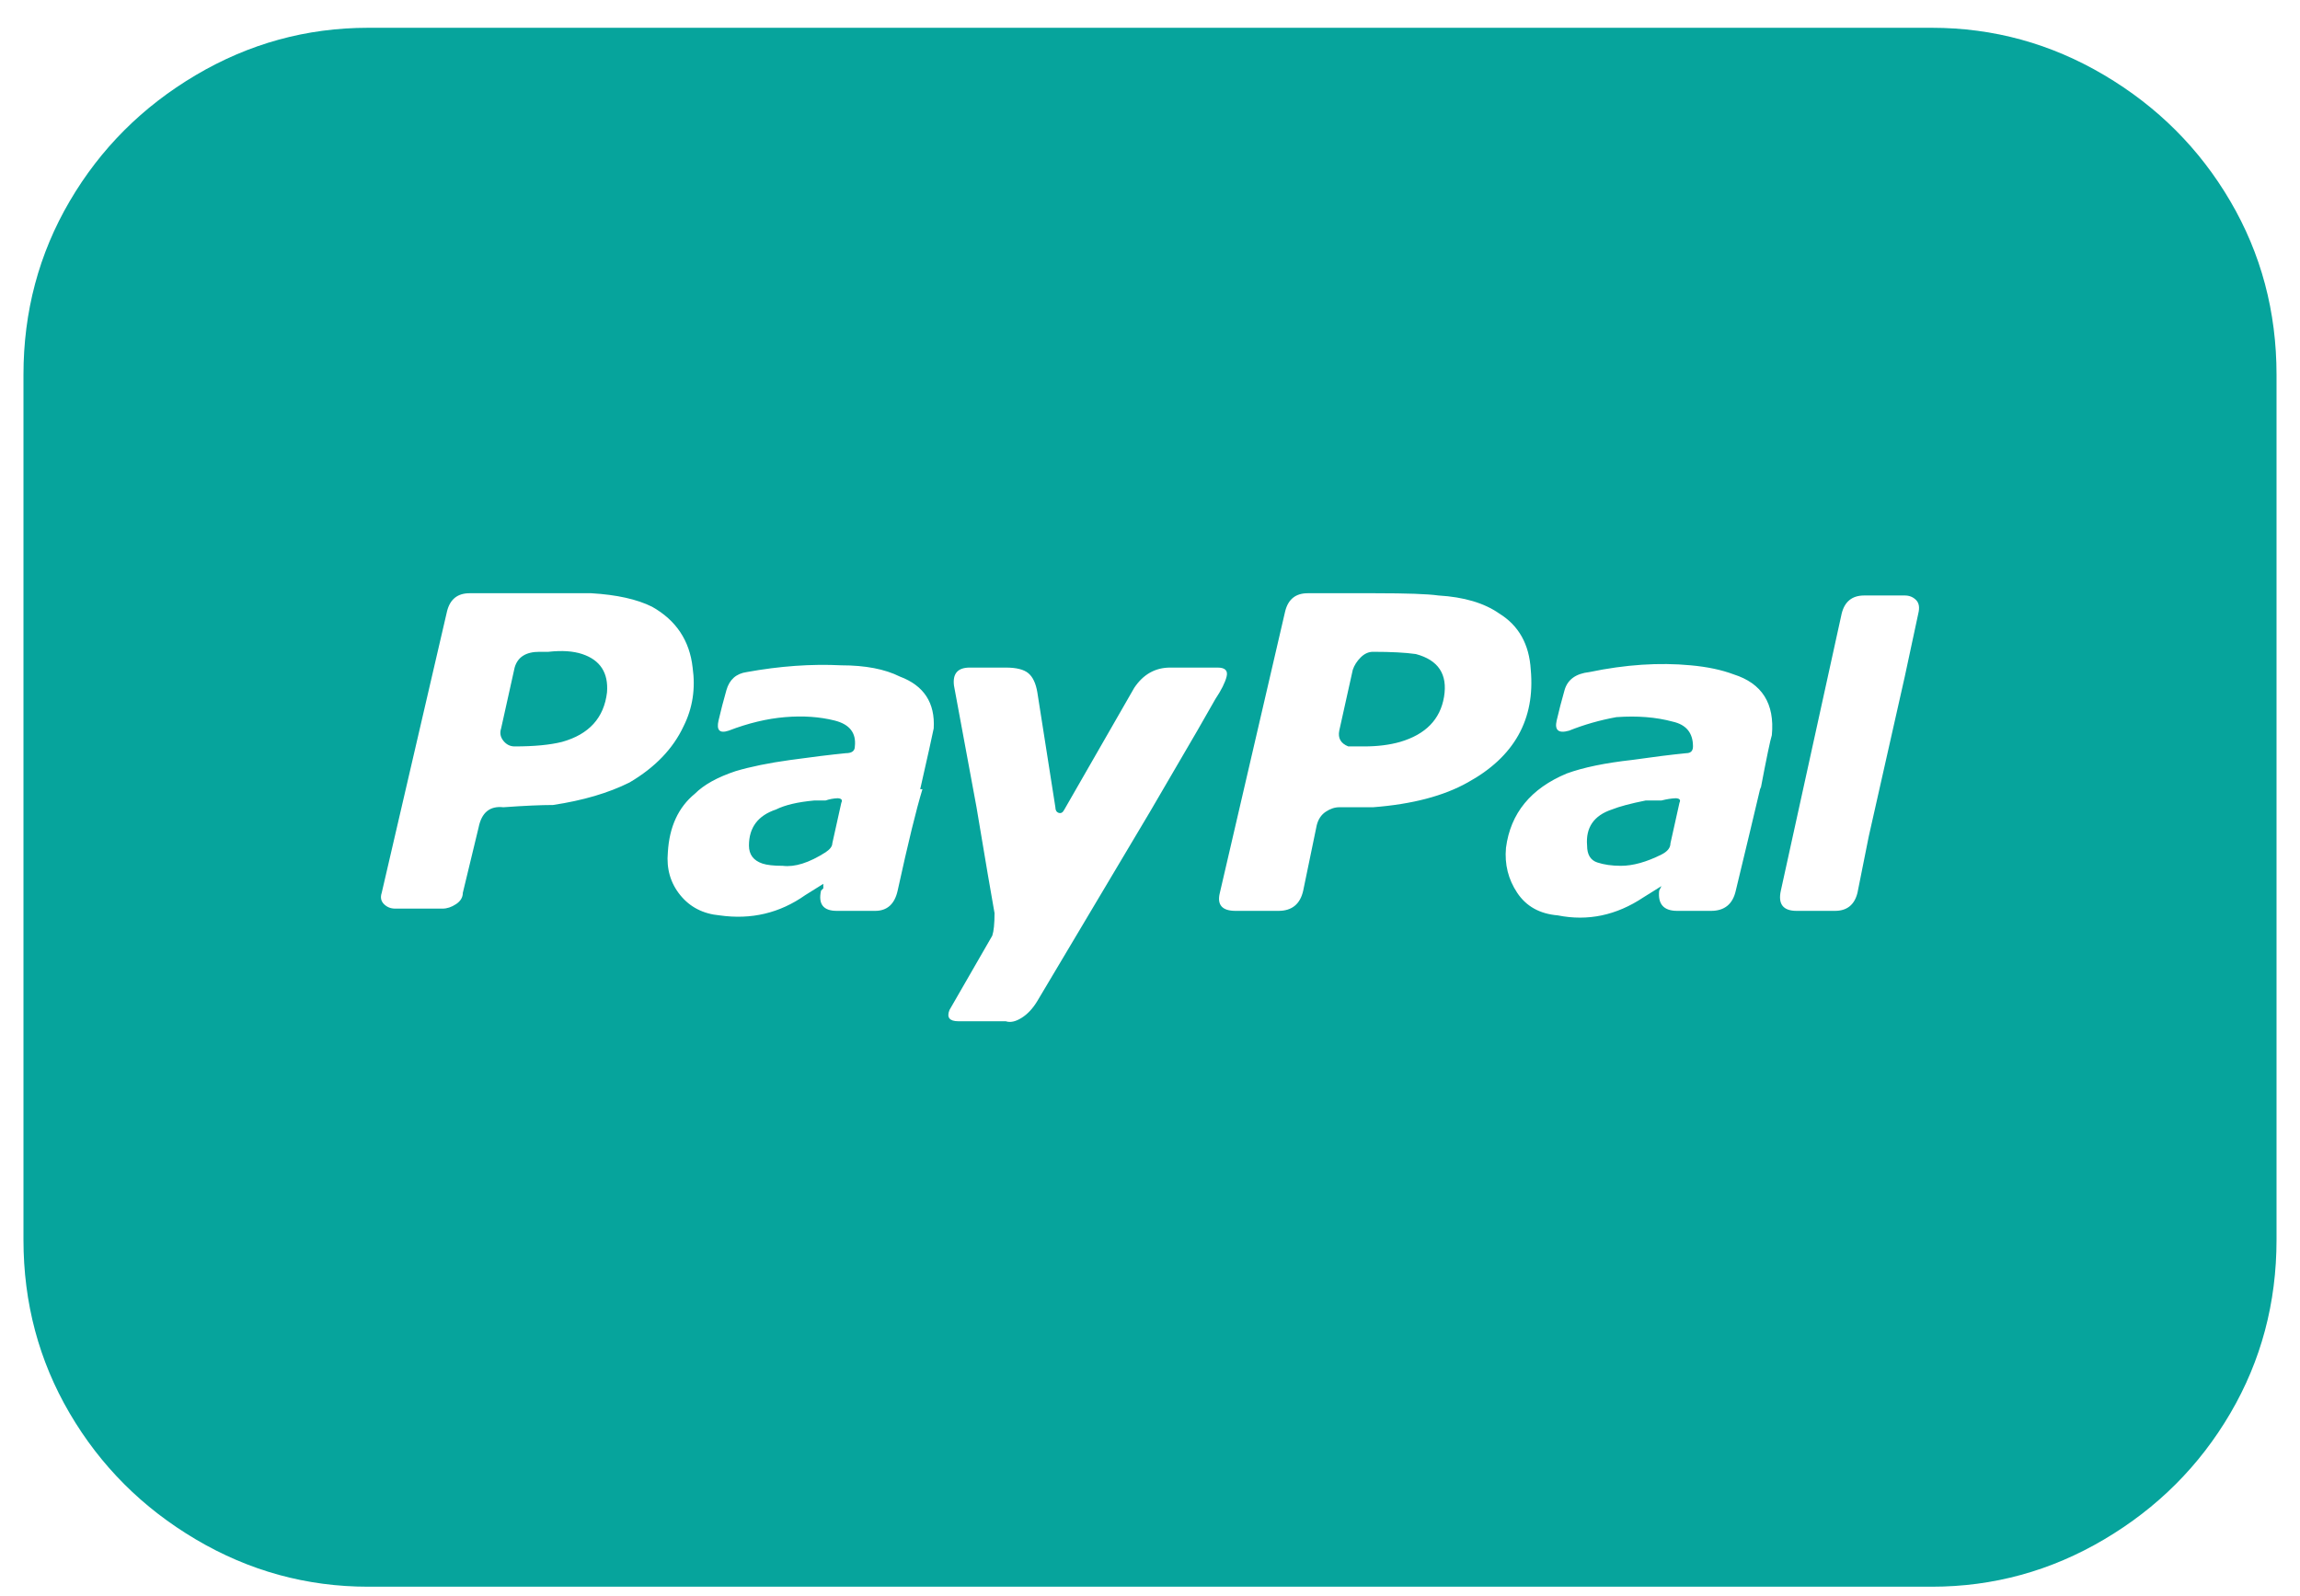 <?xml version="1.0" encoding="UTF-8"?>
<svg width="49px" height="34px" viewBox="0 0 49 34" version="1.1" xmlns="http://www.w3.org/2000/svg" xmlns:xlink="http://www.w3.org/1999/xlink">
    <!-- Generator: Sketch 49 (51002) - http://www.bohemiancoding.com/sketch -->
    <title>paypal</title>
    <desc>Created with Sketch.</desc>
    <defs></defs>
    <g id="e-commerce" stroke="none" stroke-width="1" fill="none" fill-rule="evenodd">
        <g id="Payment" transform="translate(-671, -288)" fill="#06a49c">
            <g id="payment" transform="translate(266, 179)">
                <g id="methods" transform="translate(30, 74)">
                    <path d="M416.156,35.592 C417.468,35.592 418.692,35.928 419.828,36.6 C420.964,37.272 421.86,38.168 422.516,39.288 C423.172,40.408 423.5,41.64 423.5,42.984 L423.5,61.416 C423.5,62.76 423.172,63.992 422.516,65.112 C421.86,66.232 420.964,67.128 419.828,67.8 C418.692,68.472 417.468,68.808 416.156,68.808 L382.844,68.808 C381.532,68.808 380.308,68.472 379.172,67.8 C378.036,67.128 377.14,66.232 376.484,65.112 C375.828,63.992 375.5,62.76 375.5,61.416 L375.5,42.984 C375.5,41.64 375.828,40.408 376.484,39.288 C377.14,38.168 378.036,37.272 379.172,36.6 C380.308,35.928 381.532,35.592 382.844,35.592 L416.156,35.592 Z M388.412,51.672 C388.956,51.352 389.34,50.952 389.564,50.472 C389.756,50.088 389.82,49.672 389.756,49.224 C389.692,48.648 389.404,48.216 388.892,47.928 C388.572,47.768 388.14,47.672 387.596,47.64 L385.004,47.64 C384.748,47.64 384.588,47.768 384.524,48.024 L383.132,54.024 C383.1,54.12 383.116,54.2 383.18,54.264 C383.244,54.328 383.324,54.36 383.42,54.36 L384.428,54.36 C384.524,54.36 384.62,54.328 384.716,54.264 C384.812,54.2 384.86,54.12 384.86,54.024 L385.196,52.632 C385.26,52.312 385.436,52.168 385.724,52.2 C386.172,52.168 386.524,52.152 386.78,52.152 C387.42,52.056 387.964,51.896 388.412,51.672 Z M394.652,51.816 L394.604,51.816 C394.764,51.112 394.86,50.68 394.892,50.52 C394.924,49.976 394.684,49.608 394.172,49.416 C393.852,49.256 393.436,49.176 392.924,49.176 C392.284,49.144 391.612,49.192 390.908,49.32 C390.684,49.352 390.54,49.48 390.476,49.704 C390.412,49.928 390.356,50.144 390.308,50.352 C390.26,50.56 390.332,50.632 390.524,50.568 C390.94,50.408 391.34,50.312 391.724,50.28 C392.108,50.248 392.46,50.272 392.78,50.352 C393.1,50.432 393.244,50.616 393.212,50.904 C393.212,51 393.148,51.048 393.02,51.048 C392.7,51.08 392.308,51.128 391.844,51.192 C391.38,51.256 390.988,51.336 390.668,51.432 C390.284,51.56 389.996,51.72 389.804,51.912 C389.452,52.2 389.26,52.616 389.228,53.16 C389.196,53.512 389.284,53.816 389.492,54.072 C389.7,54.328 389.98,54.472 390.332,54.504 C391.004,54.6 391.612,54.456 392.156,54.072 L392.54,53.832 L392.54,53.928 L392.492,53.976 C392.428,54.264 392.54,54.408 392.828,54.408 L393.644,54.408 C393.9,54.408 394.06,54.264 394.124,53.976 C394.348,52.952 394.524,52.232 394.652,51.816 Z M400.508,50.568 L400.892,49.896 C401.02,49.704 401.1,49.544 401.132,49.416 C401.164,49.288 401.1,49.224 400.94,49.224 L399.932,49.224 C399.612,49.224 399.356,49.368 399.164,49.656 L397.676,52.248 C397.644,52.312 397.604,52.336 397.556,52.32 C397.508,52.304 397.484,52.264 397.484,52.2 L397.1,49.752 C397.068,49.56 397.004,49.424 396.908,49.344 C396.812,49.264 396.652,49.224 396.428,49.224 L395.66,49.224 C395.404,49.224 395.292,49.352 395.324,49.608 L395.804,52.2 C395.996,53.352 396.124,54.104 396.188,54.456 C396.188,54.68 396.172,54.84 396.14,54.936 L395.228,56.52 C395.164,56.68 395.228,56.76 395.42,56.76 L396.428,56.76 C396.524,56.792 396.636,56.768 396.764,56.688 C396.892,56.608 397.004,56.488 397.1,56.328 L399.5,52.296 L400.508,50.568 Z M406.268,51.672 C407.26,51.128 407.708,50.328 407.612,49.272 C407.58,48.728 407.356,48.328 406.94,48.072 C406.62,47.848 406.188,47.72 405.644,47.688 C405.42,47.656 404.972,47.64 404.3,47.64 L402.86,47.64 C402.604,47.64 402.444,47.768 402.38,48.024 L400.988,54.024 C400.924,54.28 401.036,54.408 401.324,54.408 L402.236,54.408 C402.524,54.408 402.7,54.264 402.764,53.976 L403.052,52.584 C403.084,52.456 403.148,52.36 403.244,52.296 C403.34,52.232 403.436,52.2 403.532,52.2 L404.252,52.2 C405.084,52.136 405.756,51.96 406.268,51.672 Z M412.508,51.768 L412.508,51.816 C412.636,51.144 412.716,50.76 412.748,50.664 C412.812,49.992 412.54,49.56 411.932,49.368 C411.676,49.272 411.372,49.208 411.02,49.176 C410.348,49.112 409.628,49.16 408.86,49.32 C408.572,49.352 408.396,49.48 408.332,49.704 C408.268,49.928 408.212,50.144 408.164,50.352 C408.116,50.56 408.204,50.632 408.428,50.568 C408.748,50.44 409.084,50.344 409.436,50.28 C409.884,50.248 410.284,50.28 410.636,50.376 C410.924,50.44 411.068,50.616 411.068,50.904 C411.068,51 411.02,51.048 410.924,51.048 C410.604,51.08 410.22,51.128 409.772,51.192 C409.196,51.256 408.732,51.352 408.38,51.48 C407.612,51.8 407.18,52.328 407.084,53.064 C407.052,53.416 407.132,53.736 407.324,54.024 C407.516,54.312 407.804,54.472 408.188,54.504 C408.828,54.632 409.436,54.504 410.012,54.12 L410.396,53.88 L410.348,53.976 C410.316,54.264 410.444,54.408 410.732,54.408 L411.452,54.408 C411.74,54.408 411.916,54.264 411.98,53.976 C412.204,53.048 412.38,52.312 412.508,51.768 Z M415.58,49.416 L415.868,48.072 C415.9,47.944 415.884,47.848 415.82,47.784 C415.756,47.72 415.676,47.688 415.58,47.688 L414.716,47.688 C414.46,47.688 414.3,47.816 414.236,48.072 L412.94,53.976 C412.876,54.264 412.988,54.408 413.276,54.408 L414.092,54.408 C414.348,54.408 414.508,54.28 414.572,54.024 L414.812,52.824 L415.58,49.416 Z M405.164,48.936 C405.644,49.064 405.844,49.368 405.764,49.848 C405.684,50.328 405.372,50.648 404.828,50.808 C404.604,50.872 404.348,50.904 404.06,50.904 L403.724,50.904 C403.564,50.84 403.5,50.728 403.532,50.568 L403.82,49.272 C403.852,49.176 403.908,49.088 403.988,49.008 C404.068,48.928 404.156,48.888 404.252,48.888 C404.636,48.888 404.94,48.904 405.164,48.936 Z M387.404,48.936 C387.788,49.064 387.964,49.336 387.932,49.752 C387.868,50.296 387.548,50.648 386.972,50.808 C386.716,50.872 386.38,50.904 385.964,50.904 C385.868,50.904 385.788,50.864 385.724,50.784 C385.66,50.704 385.644,50.616 385.676,50.52 L385.964,49.224 C386.028,49 386.204,48.888 386.492,48.888 L386.684,48.888 C386.972,48.856 387.212,48.872 387.404,48.936 Z M410.703,52.008 C410.784,52.013 410.81,52.044 410.78,52.104 L410.588,52.968 C410.588,53.064 410.524,53.144 410.396,53.208 C410.076,53.368 409.788,53.448 409.532,53.448 C409.34,53.448 409.172,53.424 409.028,53.376 C408.884,53.328 408.812,53.208 408.812,53.016 C408.78,52.632 408.956,52.376 409.34,52.248 C409.5,52.184 409.74,52.12 410.06,52.056 L410.396,52.056 C410.511,52.027 410.614,52.011 410.703,52.008 Z M410.703,52.008 C410.697,52.008 410.691,52.008 410.684,52.008 L410.732,52.008 C410.723,52.008 410.713,52.008 410.703,52.008 Z M392.847,52.008 C392.928,52.013 392.954,52.045 392.924,52.104 L392.732,52.968 C392.732,53.032 392.684,53.096 392.588,53.16 C392.236,53.384 391.932,53.48 391.676,53.448 C391.484,53.448 391.34,53.432 391.244,53.4 C391.052,53.336 390.956,53.208 390.956,53.016 C390.956,52.632 391.148,52.376 391.532,52.248 C391.724,52.152 391.996,52.088 392.348,52.056 L392.588,52.056 C392.674,52.027 392.761,52.011 392.847,52.008 Z M392.847,52.008 C392.841,52.008 392.835,52.008 392.828,52.008 L392.876,52.008 C392.866,52.008 392.857,52.008 392.847,52.008 Z" id="paypal"></path>
                </g>
            </g>
        </g>
    </g>
</svg>